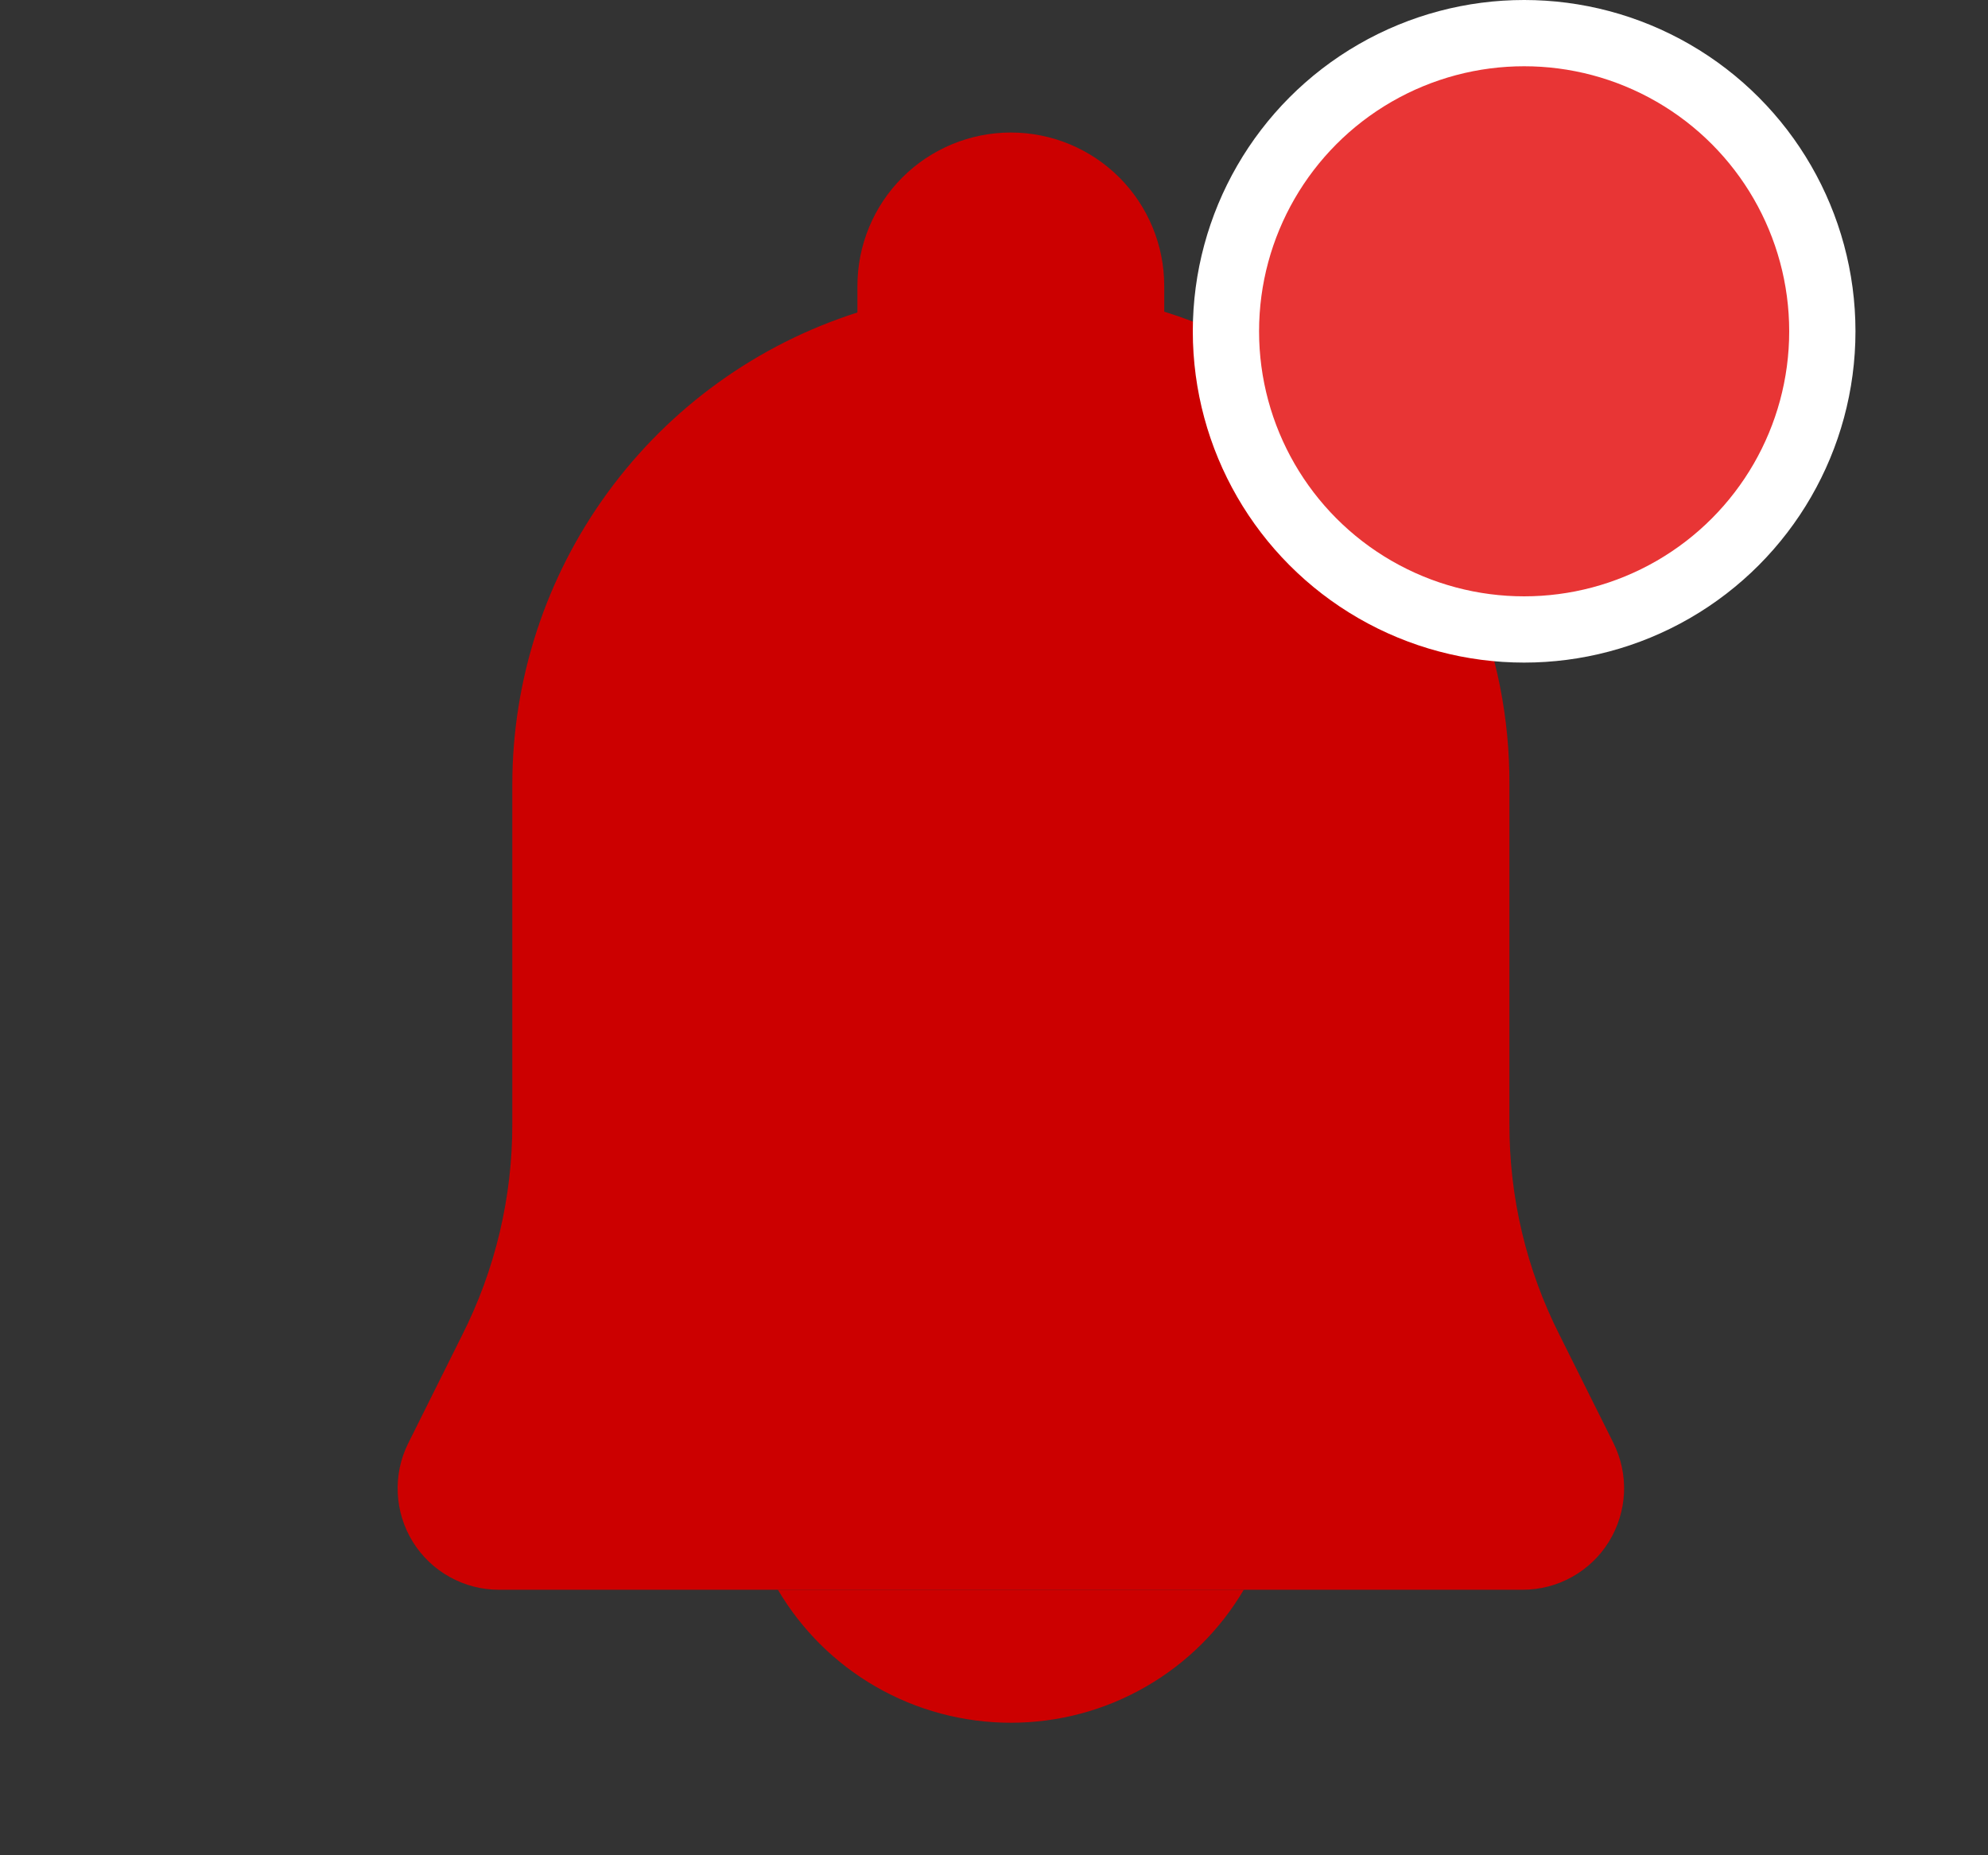 <svg width="30" height="28" viewBox="0 0 30 28" fill="none" xmlns="http://www.w3.org/2000/svg">
<rect x="0" y="0" width="30" height="28" fill="#333333" stroke="none"/>
<path d="M24.348 21.779L23.538 20.155C23.035 19.164 22.774 18.067 22.778 16.955V11.839C22.782 10.851 22.59 9.872 22.211 8.96C21.833 8.047 21.276 7.219 20.574 6.524C19.736 5.681 18.704 5.056 17.569 4.704V4.315C17.569 3.701 17.325 3.112 16.891 2.678C16.457 2.244 15.868 2 15.254 2C14.64 2 14.052 2.244 13.617 2.678C13.183 3.112 12.939 3.701 12.939 4.315V4.716C11.428 5.198 10.11 6.148 9.174 7.428C8.237 8.709 7.732 10.253 7.731 11.839V16.955C7.734 18.068 7.473 19.166 6.97 20.158L6.161 21.781C6.044 22.014 5.99 22.273 6.002 22.534C6.014 22.794 6.092 23.047 6.229 23.269C6.367 23.491 6.558 23.674 6.786 23.8C7.014 23.927 7.271 23.994 7.531 23.993H22.977C23.238 23.993 23.494 23.927 23.722 23.8C23.95 23.673 24.142 23.49 24.279 23.268C24.416 23.046 24.494 22.793 24.507 22.533C24.519 22.272 24.464 22.013 24.348 21.779Z" fill="#CC0000"/>
<path fill-rule="evenodd" clip-rule="evenodd" d="M11.739 23.993H18.769C18.413 24.598 17.906 25.101 17.298 25.452C16.677 25.812 15.972 26 15.254 26C14.537 26 13.832 25.812 13.21 25.452C12.602 25.101 12.096 24.598 11.739 23.993Z" fill="#CC0000"/>
<circle cx="23" cy="5" r="4.5" fill="#E83535" stroke="white"/>
</svg>
